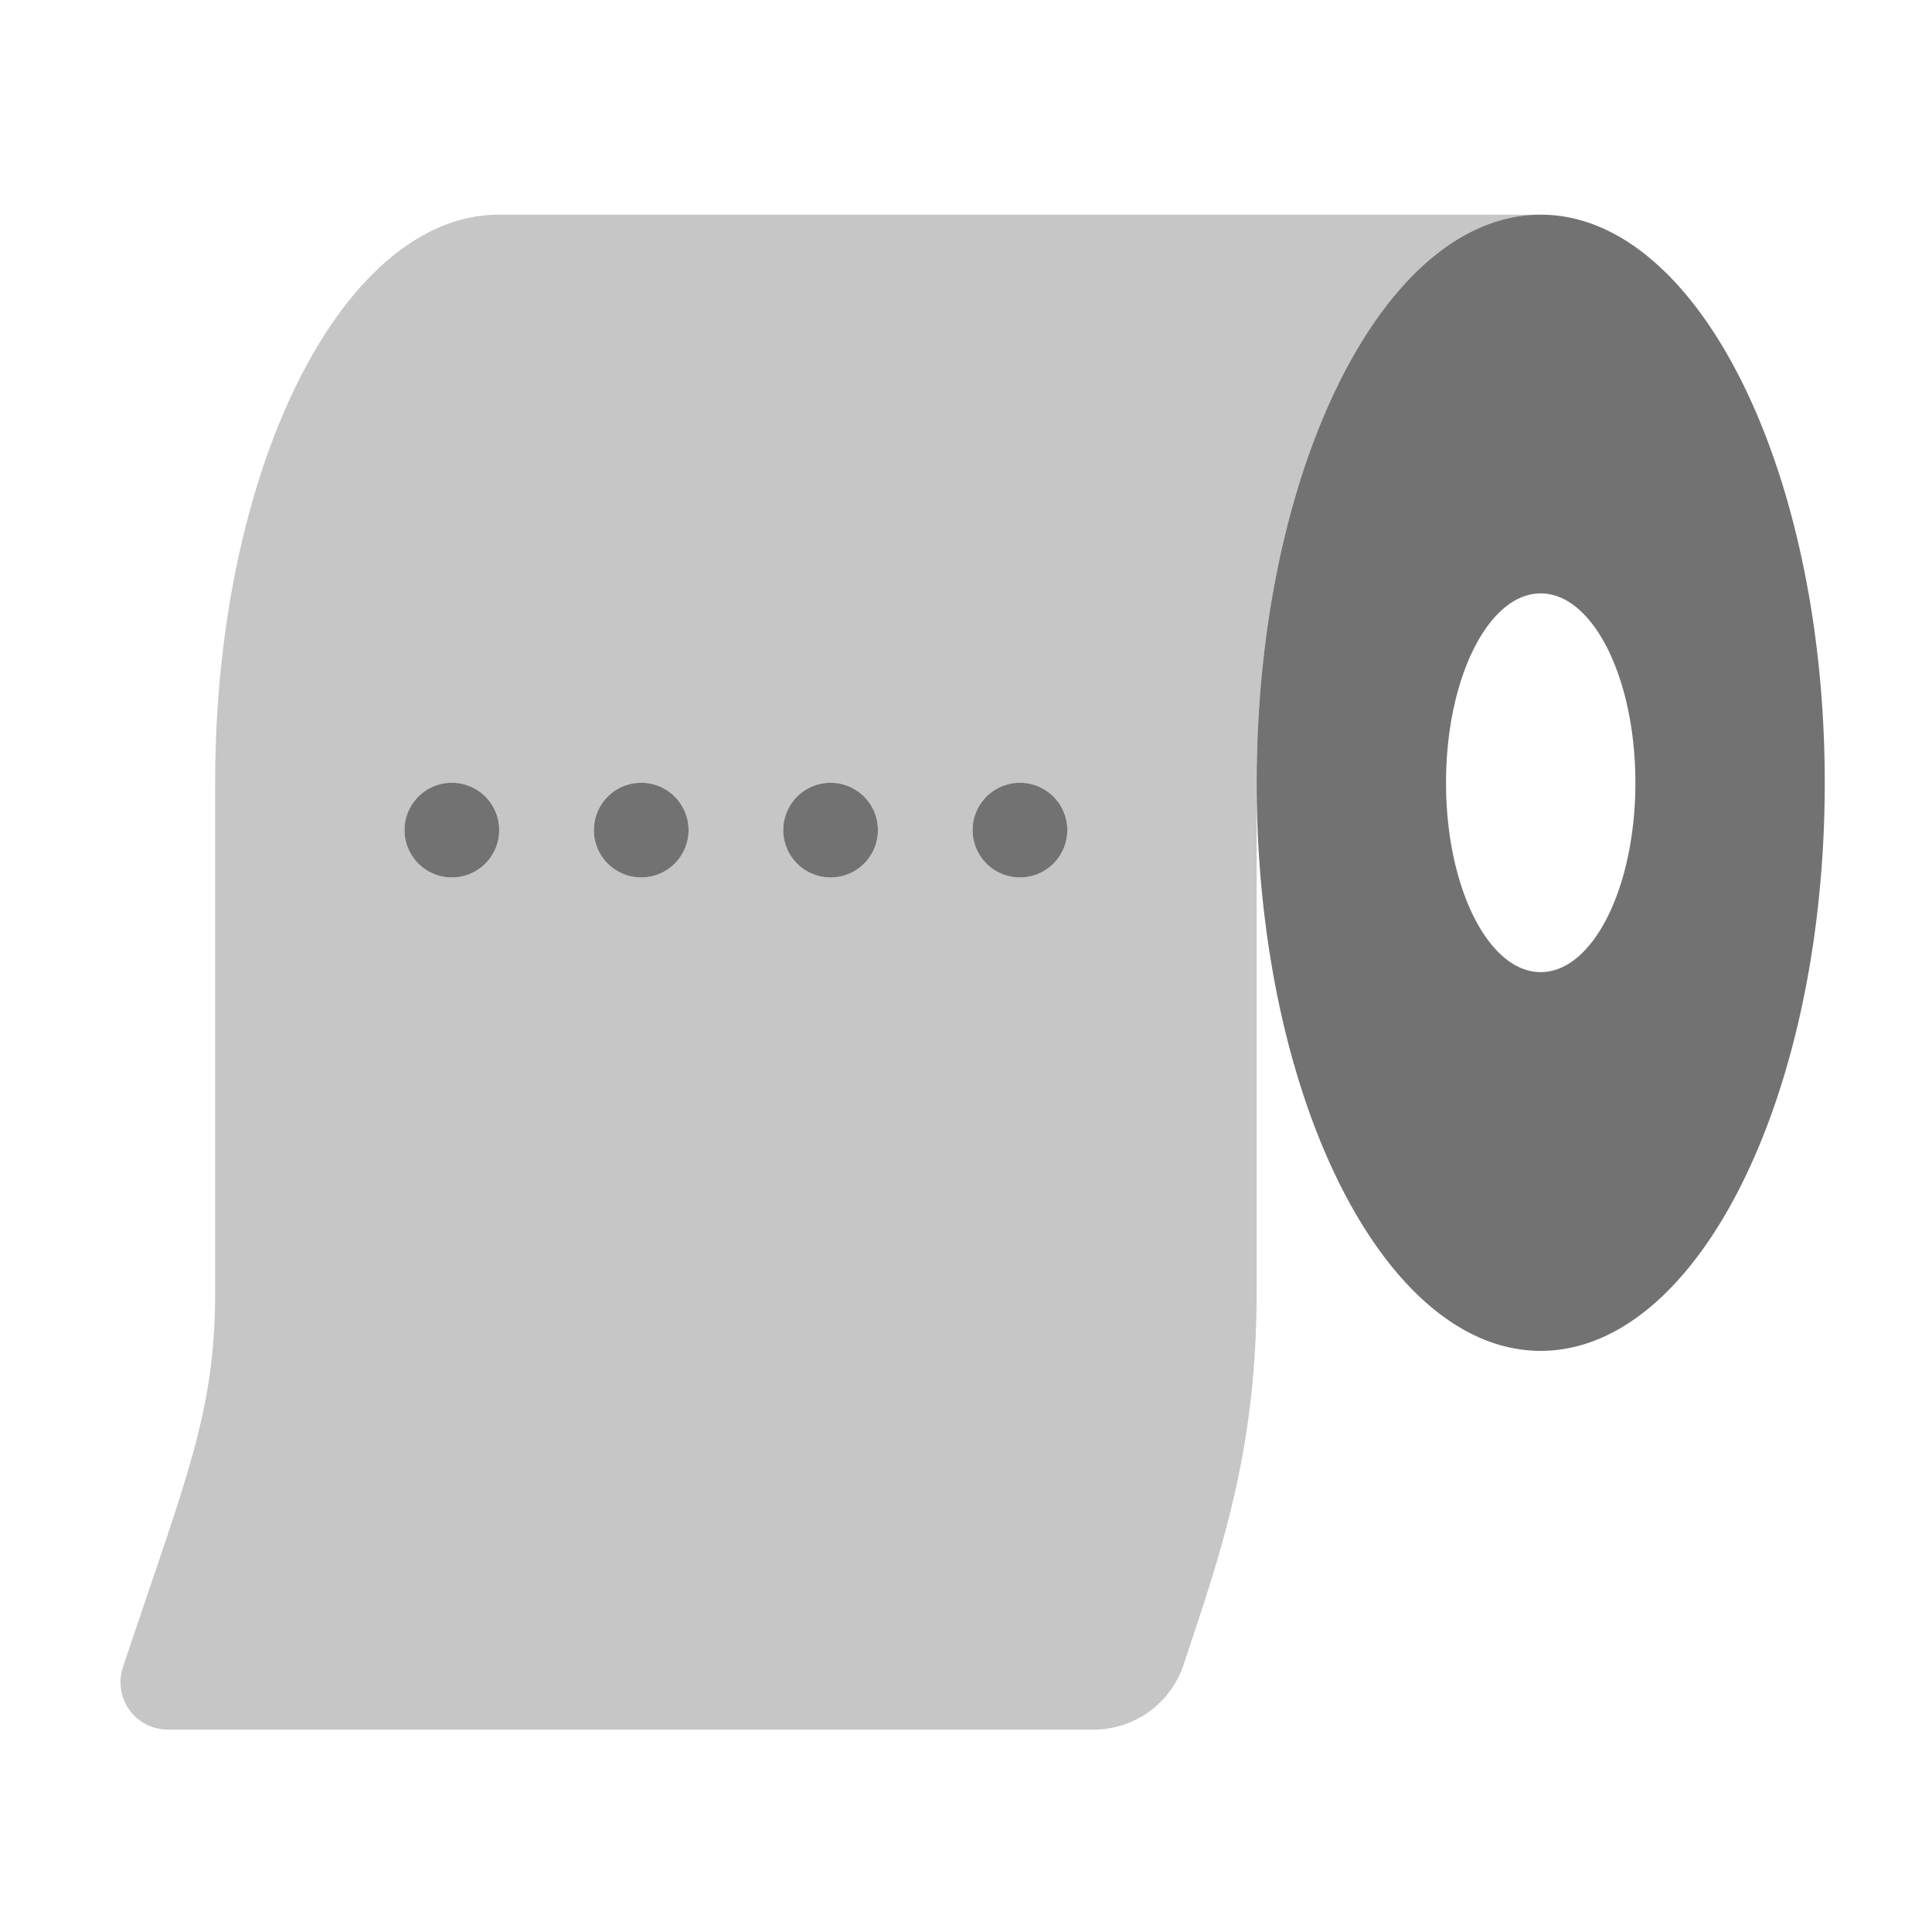 ﻿<?xml version='1.0' encoding='UTF-8'?>
<svg viewBox="-1.995 -3.555 31.995 32" xmlns="http://www.w3.org/2000/svg">
  <g transform="matrix(0.049, 0, 0, 0.049, 0, 0)">
    <defs>
      <style>.fa-secondary{opacity:.4}</style>
    </defs>
    <path d="M128, 0C75, 0 32, 86 32, 192L32, 364.07C32, 405.19 22.2, 426.84 0.83, 490.94A16 16 0 0 0 16, 512L328.92, 512A32 32 0 0 0 359.28, 490.12C372.11, 451.64 383.99, 417.72 383.99, 364.12L383.99, 192C384, 86 427, 0 480, 0zM112, 224A16 16 0 1 1 128, 208A16 16 0 0 1 112, 224zM176, 224A16 16 0 1 1 192, 208A16 16 0 0 1 176, 224zM240, 224A16 16 0 1 1 256, 208A16 16 0 0 1 240, 224zM304, 224A16 16 0 1 1 320, 208A16 16 0 0 1 304, 224z" fill="#727272" opacity="0.4" fill-opacity="1" class="Black" />
    <path d="M480, 0C427, 0 384, 86 384, 192C384, 298 427, 384 480, 384C533, 384 576, 298 576, 192C576, 86 533, 0 480, 0zM480, 256C462.33, 256 448, 227.35 448, 192C448, 156.65 462.33, 128 480, 128C497.67, 128 512, 156.65 512, 192C512, 227.35 497.67, 256 480, 256zM112, 192A16 16 0 1 0 128, 208A16 16 0 0 0 112, 192zM176, 192A16 16 0 1 0 192, 208A16 16 0 0 0 176, 192zM240, 192A16 16 0 1 0 256, 208A16 16 0 0 0 240, 192zM304, 192A16 16 0 1 0 320, 208A16 16 0 0 0 304, 192z" fill="#727272" fill-opacity="1" class="Black" />
  </g>
</svg>
